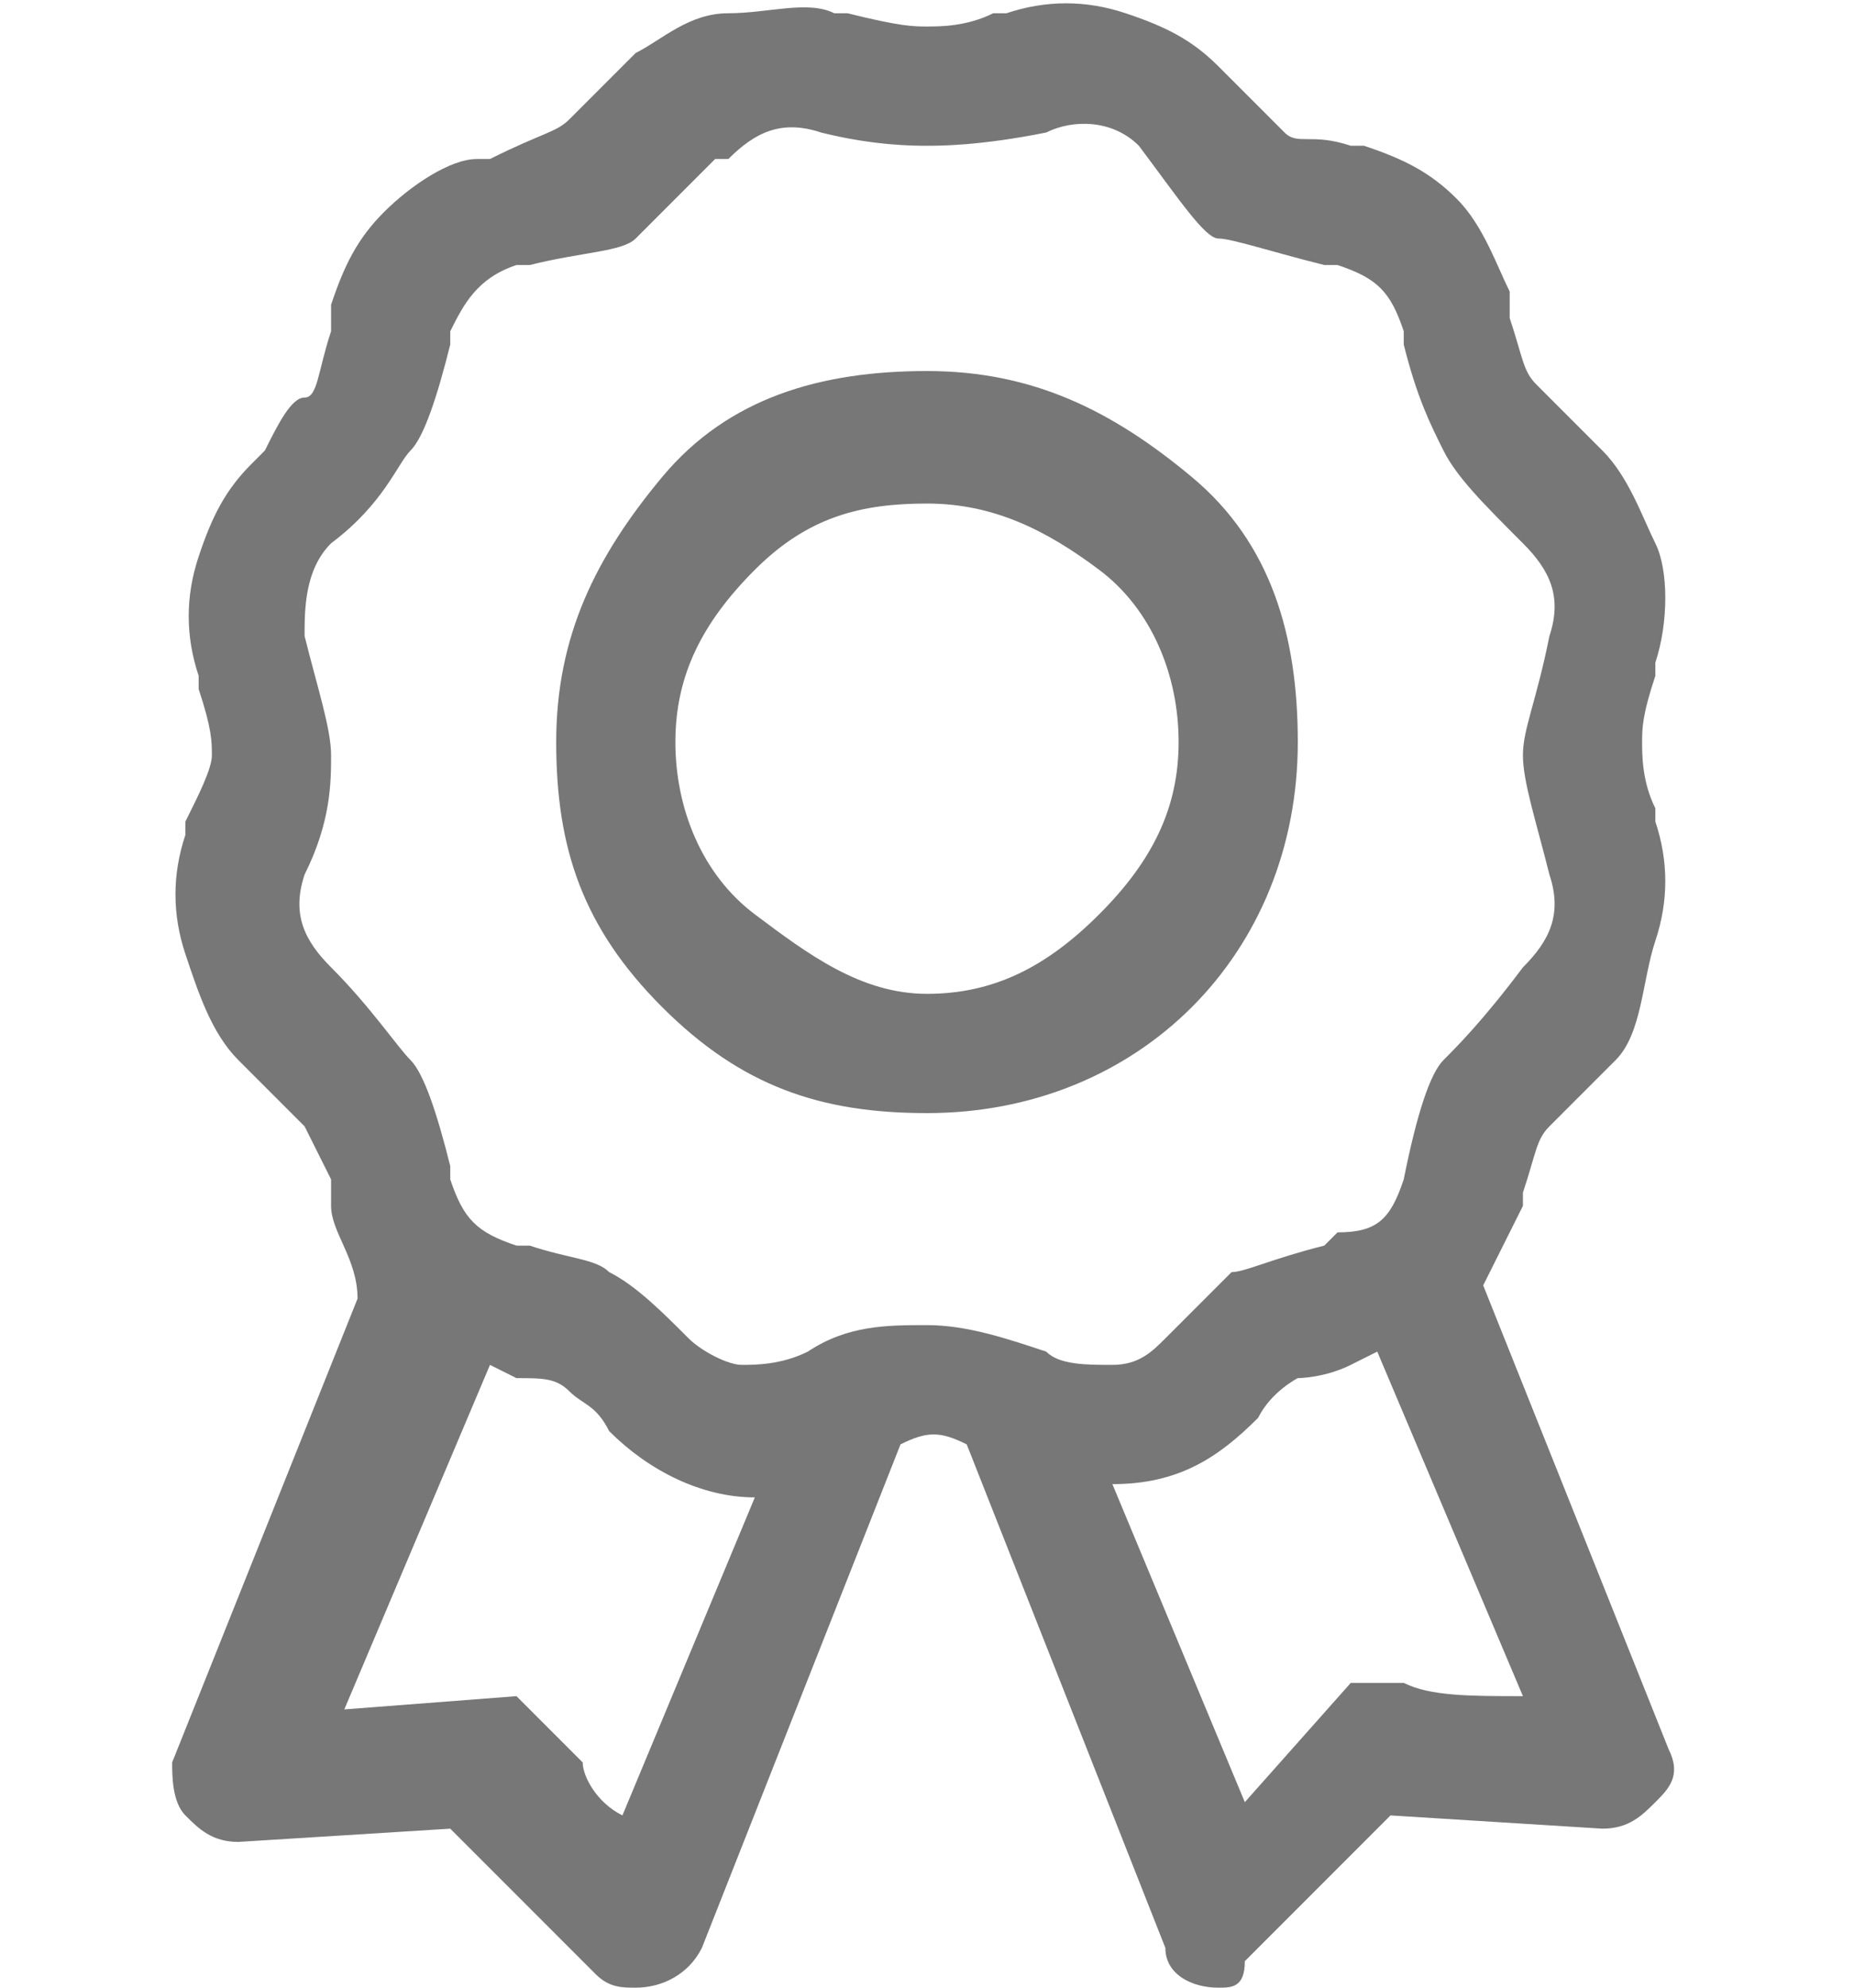 <?xml version="1.0" encoding="utf-8"?>
<!-- Generator: Adobe Illustrator 23.0.1, SVG Export Plug-In . SVG Version: 6.00 Build 0)  -->
<svg version="1.1" id="Layer_1" xmlns="http://www.w3.org/2000/svg" xmlns:xlink="http://www.w3.org/1999/xlink" x="0px" y="0px"
	 viewBox="0 0 14 15" width="14" height="15" style="enable-background:new 0 0 14 15;" xml:space="preserve">
<style type="text/css">
	.st0{fill:#777777;}
</style>
<g>
	<path class="st0" d="M12.2,8L12.2,8c-0.3,0.3-0.4,0.4-0.5,0.5S11.6,8.7,11.5,9l0,0.1c-0.1,0.2-0.2,0.4-0.3,0.6l1.4,3.5
		c0.1,0.2,0,0.3-0.1,0.4s-0.2,0.2-0.4,0.2l-1.6-0.1l-1.1,1.1C9.4,15,9.3,15,9.2,15c-0.2,0-0.4-0.1-0.4-0.3l-1.5-3.8
		c-0.2-0.1-0.3-0.1-0.5,0l-1.5,3.8C5.2,14.9,5,15,4.8,15c-0.1,0-0.2,0-0.3-0.1l-1.1-1.1l-1.6,0.1c-0.2,0-0.3-0.1-0.4-0.2
		s-0.1-0.3-0.1-0.4l1.4-3.5C2.7,9.5,2.5,9.3,2.5,9.1l0-0.2C2.4,8.7,2.3,8.5,2.3,8.5S2.1,8.3,1.9,8.1L1.8,8C1.6,7.8,1.5,7.5,1.4,7.2
		s-0.1-0.6,0-0.9l0-0.1C1.5,6,1.6,5.8,1.6,5.7s0-0.2-0.1-0.5l0-0.1c-0.1-0.3-0.1-0.6,0-0.9s0.2-0.5,0.4-0.7l0.1-0.1
		C2.1,3.2,2.2,3,2.3,3s0.1-0.2,0.2-0.5l0-0.2C2.6,2,2.7,1.8,2.9,1.6s0.5-0.4,0.7-0.4l0.1,0C4.1,1,4.2,1,4.3,0.9s0.2-0.2,0.4-0.4
		l0.1-0.1C5,0.3,5.2,0.1,5.5,0.1s0.6-0.1,0.8,0l0.1,0C6.8,0.2,6.9,0.2,7,0.2s0.3,0,0.5-0.1l0.1,0C7.9,0,8.2,0,8.5,0.1S9,0.3,9.2,0.5
		l0.1,0.1c0.2,0.2,0.3,0.3,0.4,0.4S9.9,1,10.2,1.1l0.1,0c0.3,0.1,0.5,0.2,0.7,0.4s0.3,0.5,0.4,0.7l0,0.2c0.1,0.3,0.1,0.4,0.2,0.5
		s0.2,0.2,0.4,0.4l0.1,0.1c0.2,0.2,0.3,0.5,0.4,0.7s0.1,0.6,0,0.9l0,0.1c-0.1,0.3-0.1,0.4-0.1,0.5s0,0.3,0.1,0.5l0,0.1
		c0.1,0.3,0.1,0.6,0,0.9S12.4,7.8,12.2,8z M10.6,8.9L10.6,8.9c0.1-0.5,0.2-0.8,0.3-0.9s0.3-0.3,0.6-0.7h0c0.2-0.2,0.3-0.4,0.2-0.7v0
		c-0.1-0.4-0.2-0.7-0.2-0.9s0.1-0.4,0.2-0.9c0.1-0.3,0-0.5-0.2-0.7c-0.3-0.3-0.5-0.5-0.6-0.7S10.7,3,10.6,2.6V2.5
		c-0.1-0.3-0.2-0.4-0.5-0.5L10,2C9.6,1.9,9.3,1.8,9.2,1.8S8.9,1.5,8.6,1.1C8.4,0.9,8.1,0.9,7.9,1h0C7.4,1.1,7.1,1.1,7,1.1
		S6.6,1.1,6.2,1h0c-0.3-0.1-0.5,0-0.7,0.2L5.4,1.2C5.1,1.5,4.9,1.7,4.8,1.8S4.4,1.9,4,2l-0.1,0C3.6,2.1,3.5,2.3,3.4,2.5v0.1
		C3.3,3,3.2,3.3,3.1,3.4S2.9,3.8,2.5,4.1h0C2.3,4.3,2.3,4.6,2.3,4.8c0.1,0.4,0.2,0.7,0.2,0.9S2.5,6.2,2.3,6.6v0
		c-0.1,0.3,0,0.5,0.2,0.7C2.8,7.6,3,7.9,3.1,8s0.2,0.4,0.3,0.8v0.1c0.1,0.3,0.2,0.4,0.5,0.5L4,9.4c0.3,0.1,0.5,0.1,0.6,0.2
		C4.8,9.7,5,9.9,5.2,10.1c0.1,0.1,0.3,0.2,0.4,0.2s0.3,0,0.5-0.1C6.4,10,6.7,10,7,10s0.6,0.1,0.9,0.2c0.1,0.1,0.3,0.1,0.5,0.1
		s0.3-0.1,0.4-0.2C9,9.9,9.2,9.7,9.3,9.6C9.4,9.6,9.6,9.5,10,9.4l0.1-0.1C10.4,9.3,10.5,9.2,10.6,8.9z M4.7,13.7l1-2.4
		c-0.4,0-0.8-0.2-1.1-0.5h0c-0.1-0.2-0.2-0.2-0.3-0.3s-0.2-0.1-0.4-0.1l-0.2-0.1l-1.1,2.6l1.3-0.1l0.5,0.5
		C4.4,13.4,4.5,13.6,4.7,13.7z M7,2.8c0.8,0,1.4,0.3,2,0.8s0.8,1.2,0.8,2S9.5,7.1,9,7.6S7.8,8.4,7,8.4S5.6,8.2,5,7.6s-0.8-1.2-0.8-2
		s0.3-1.4,0.8-2S6.2,2.8,7,2.8z M7,7.5c0.5,0,0.9-0.2,1.3-0.6s0.6-0.8,0.6-1.3s-0.2-1-0.6-1.3S7.5,3.8,7,3.8S6.1,3.9,5.7,4.3
		S5.1,5.1,5.1,5.6s0.2,1,0.6,1.3S6.5,7.5,7,7.5z M11.5,12.8l-1.1-2.6l-0.2,0.1c-0.2,0.1-0.4,0.1-0.4,0.1s-0.2,0.1-0.3,0.3h0
		c-0.3,0.3-0.6,0.5-1.1,0.5l1,2.4l0.8-0.9l0.4,0C10.8,12.8,11.1,12.8,11.5,12.8z"/>
</g>
</svg>
